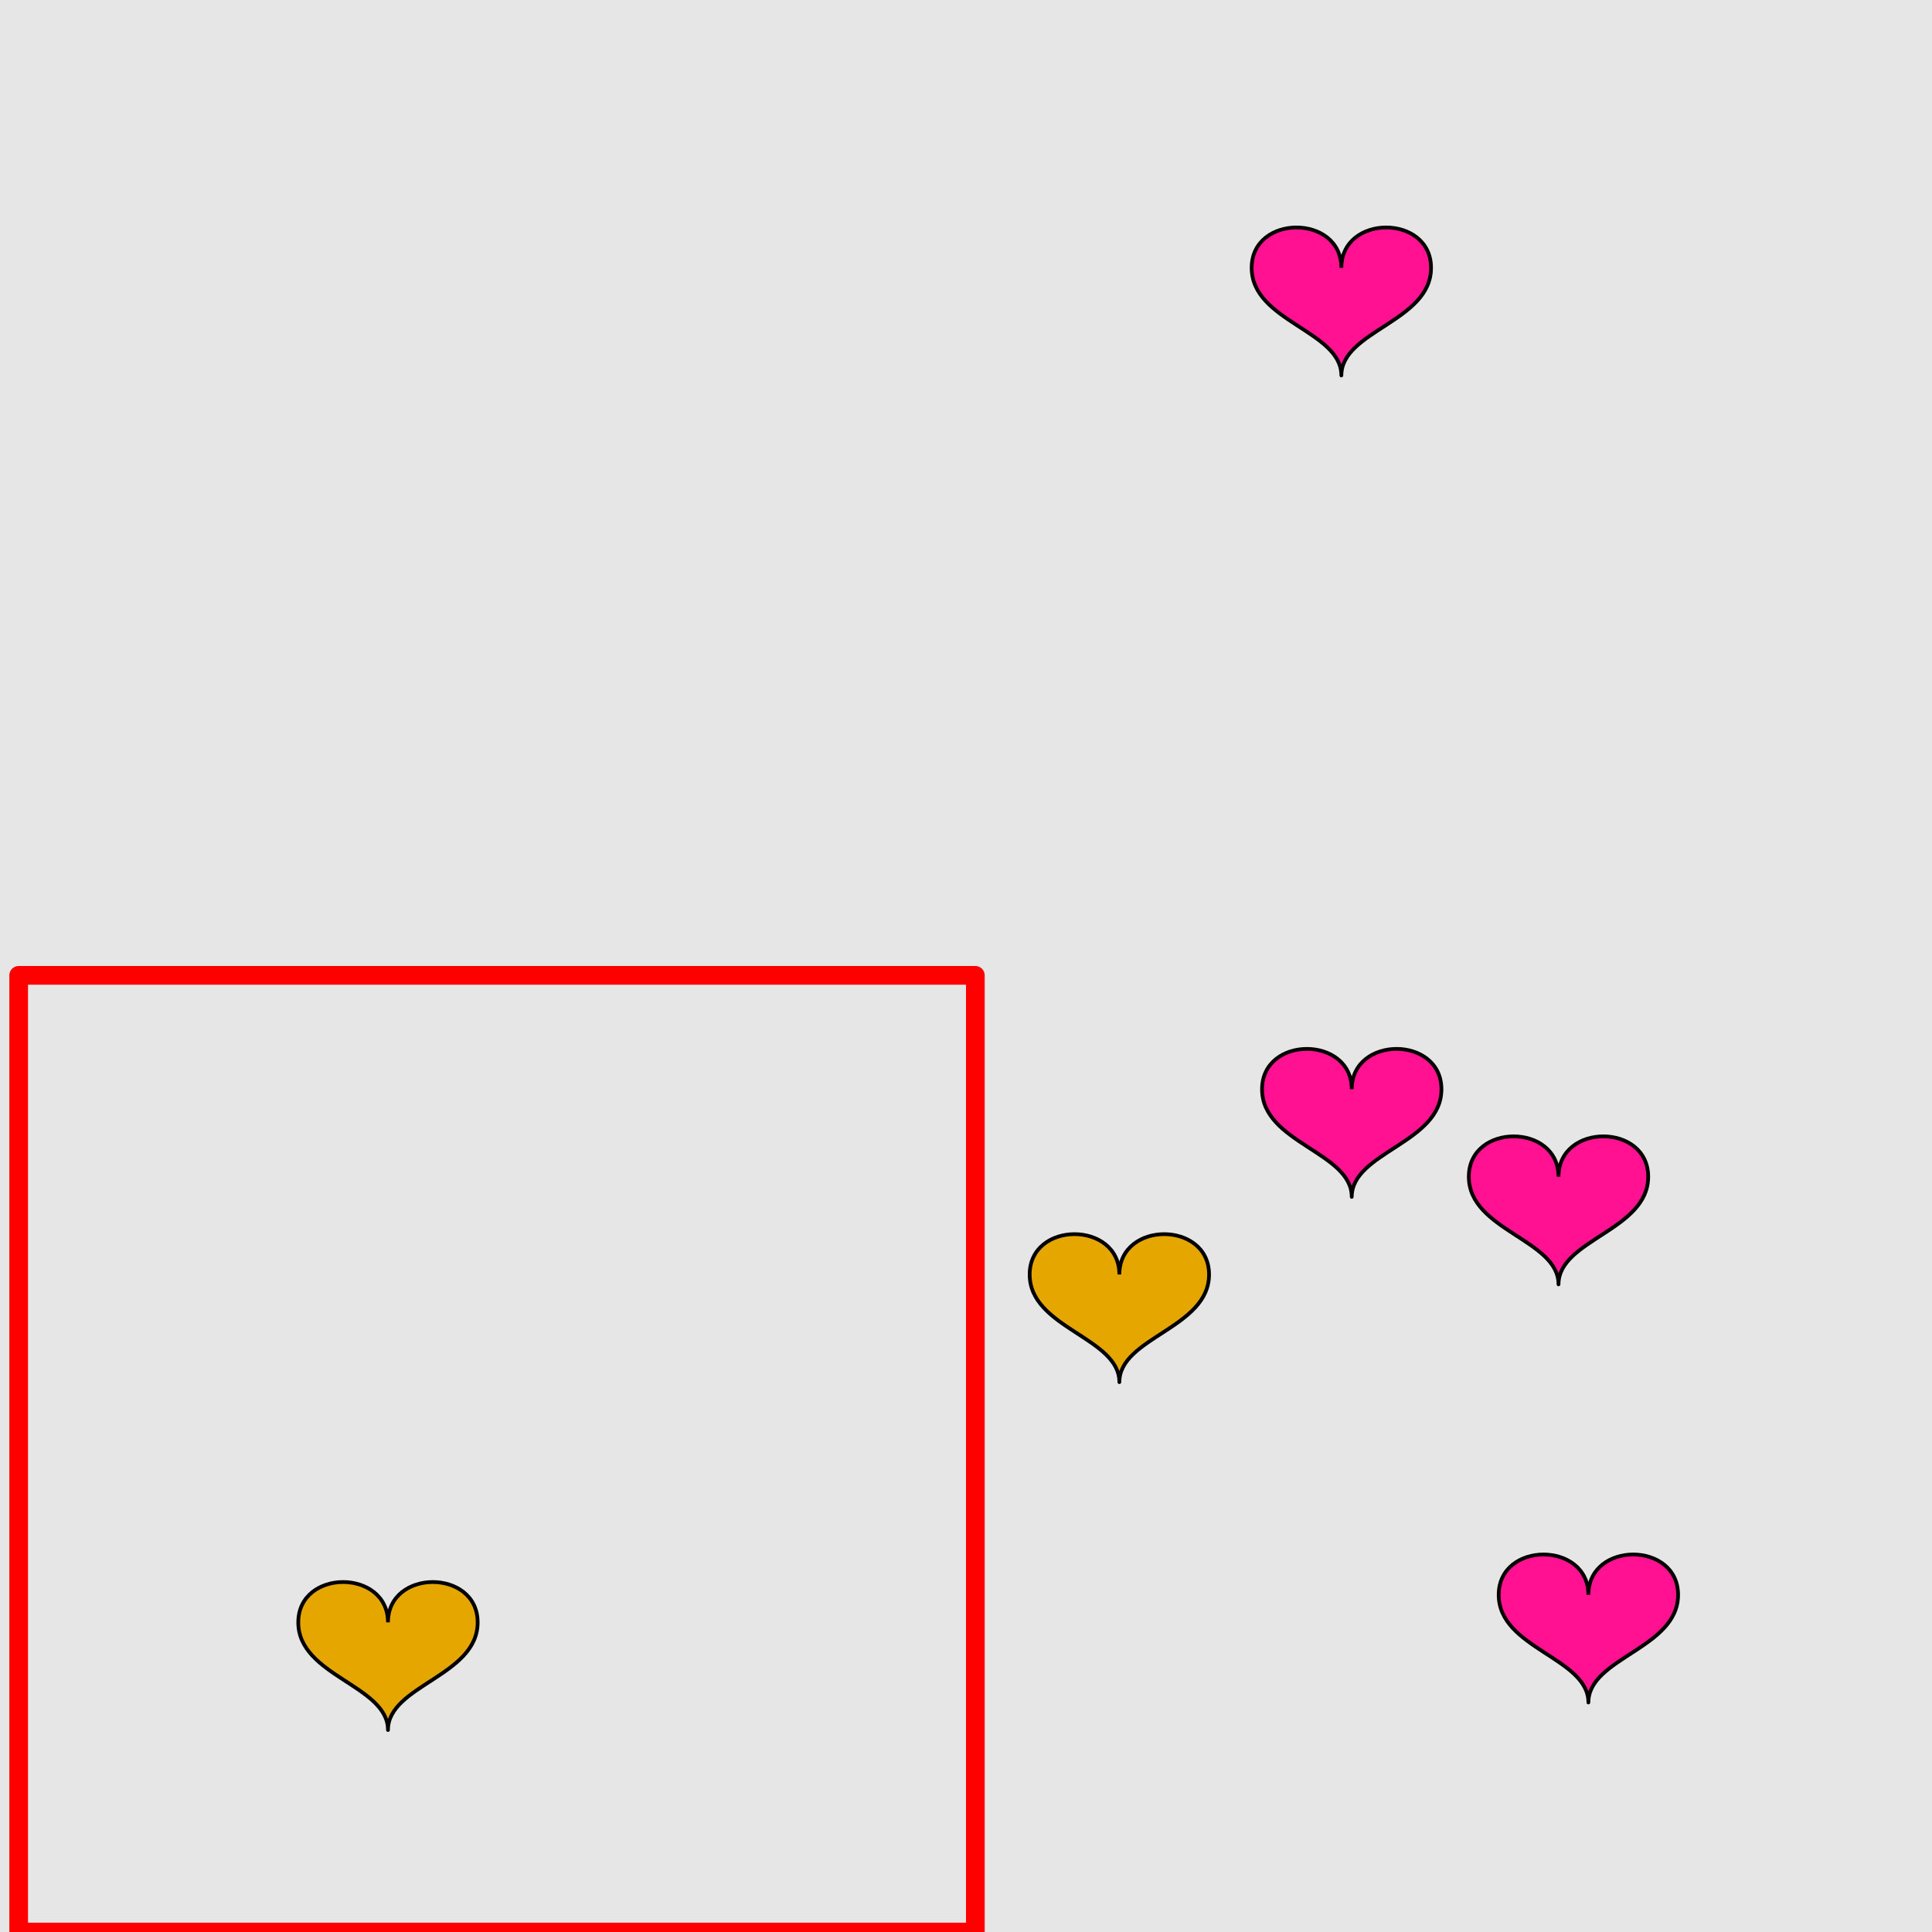 <?xml version="1.0" encoding="UTF-8"?>
<svg xmlns="http://www.w3.org/2000/svg" xmlns:xlink="http://www.w3.org/1999/xlink" width="517pt" height="517pt" viewBox="0 0 517 517" version="1.1">
<g id="surface4916">
<rect x="0" y="0" width="517" height="517" style="fill:rgb(90%,90%,90%);fill-opacity:1;stroke:none;"/>
<path style="fill:none;stroke-width:5;stroke-linecap:butt;stroke-linejoin:round;stroke:rgb(100%,0%,0%);stroke-opacity:1;stroke-miterlimit:10;" d="M 5 261 L 261 261 L 261 517 L 5 517 Z M 5 261 "/>
<path style="fill-rule:nonzero;fill:rgb(90%,65%,0%);fill-opacity:1;stroke-width:1;stroke-linecap:butt;stroke-linejoin:round;stroke:rgb(0%,0%,0%);stroke-opacity:1;stroke-miterlimit:10;" d="M 103.82 434.148 C 103.82 419.75 79.82 419.75 79.82 434.148 C 79.82 448.551 103.82 450.949 103.82 462.949 C 103.82 450.949 127.82 448.551 127.82 434.148 C 127.82 419.75 103.82 419.75 103.82 434.148 "/>
<path style="fill-rule:nonzero;fill:rgb(100%,7%,57%);fill-opacity:1;stroke-width:1;stroke-linecap:butt;stroke-linejoin:round;stroke:rgb(0%,0%,0%);stroke-opacity:1;stroke-miterlimit:10;" d="M 358.945 71.672 C 358.945 57.273 334.945 57.273 334.945 71.672 C 334.945 86.074 358.945 88.473 358.945 100.473 C 358.945 88.473 382.945 86.074 382.945 71.672 C 382.945 57.273 358.945 57.273 358.945 71.672 "/>
<path style="fill-rule:nonzero;fill:rgb(100%,7%,57%);fill-opacity:1;stroke-width:1;stroke-linecap:butt;stroke-linejoin:round;stroke:rgb(0%,0%,0%);stroke-opacity:1;stroke-miterlimit:10;" d="M 417.055 314.891 C 417.055 300.488 393.055 300.488 393.055 314.891 C 393.055 329.289 417.055 331.691 417.055 343.691 C 417.055 331.691 441.055 329.289 441.055 314.891 C 441.055 300.488 417.055 300.488 417.055 314.891 "/>
<path style="fill-rule:nonzero;fill:rgb(100%,7%,57%);fill-opacity:1;stroke-width:1;stroke-linecap:butt;stroke-linejoin:round;stroke:rgb(0%,0%,0%);stroke-opacity:1;stroke-miterlimit:10;" d="M 425.051 426.777 C 425.051 412.379 401.051 412.379 401.051 426.777 C 401.051 441.18 425.051 443.578 425.051 455.578 C 425.051 443.578 449.051 441.18 449.051 426.777 C 449.051 412.379 425.051 412.379 425.051 426.777 "/>
<path style="fill-rule:nonzero;fill:rgb(100%,7%,57%);fill-opacity:1;stroke-width:1;stroke-linecap:butt;stroke-linejoin:round;stroke:rgb(0%,0%,0%);stroke-opacity:1;stroke-miterlimit:10;" d="M 361.723 291.484 C 361.723 277.082 337.723 277.082 337.723 291.484 C 337.723 305.883 361.723 308.281 361.723 320.281 C 361.723 308.281 385.723 305.883 385.723 291.484 C 385.723 277.082 361.723 277.082 361.723 291.484 "/>
<path style="fill-rule:nonzero;fill:rgb(90%,65%,0%);fill-opacity:1;stroke-width:1;stroke-linecap:butt;stroke-linejoin:round;stroke:rgb(0%,0%,0%);stroke-opacity:1;stroke-miterlimit:10;" d="M 299.539 341.055 C 299.539 326.656 275.539 326.656 275.539 341.055 C 275.539 355.457 299.539 357.855 299.539 369.855 C 299.539 357.855 323.539 355.457 323.539 341.055 C 323.539 326.656 299.539 326.656 299.539 341.055 "/>
</g>
</svg>
